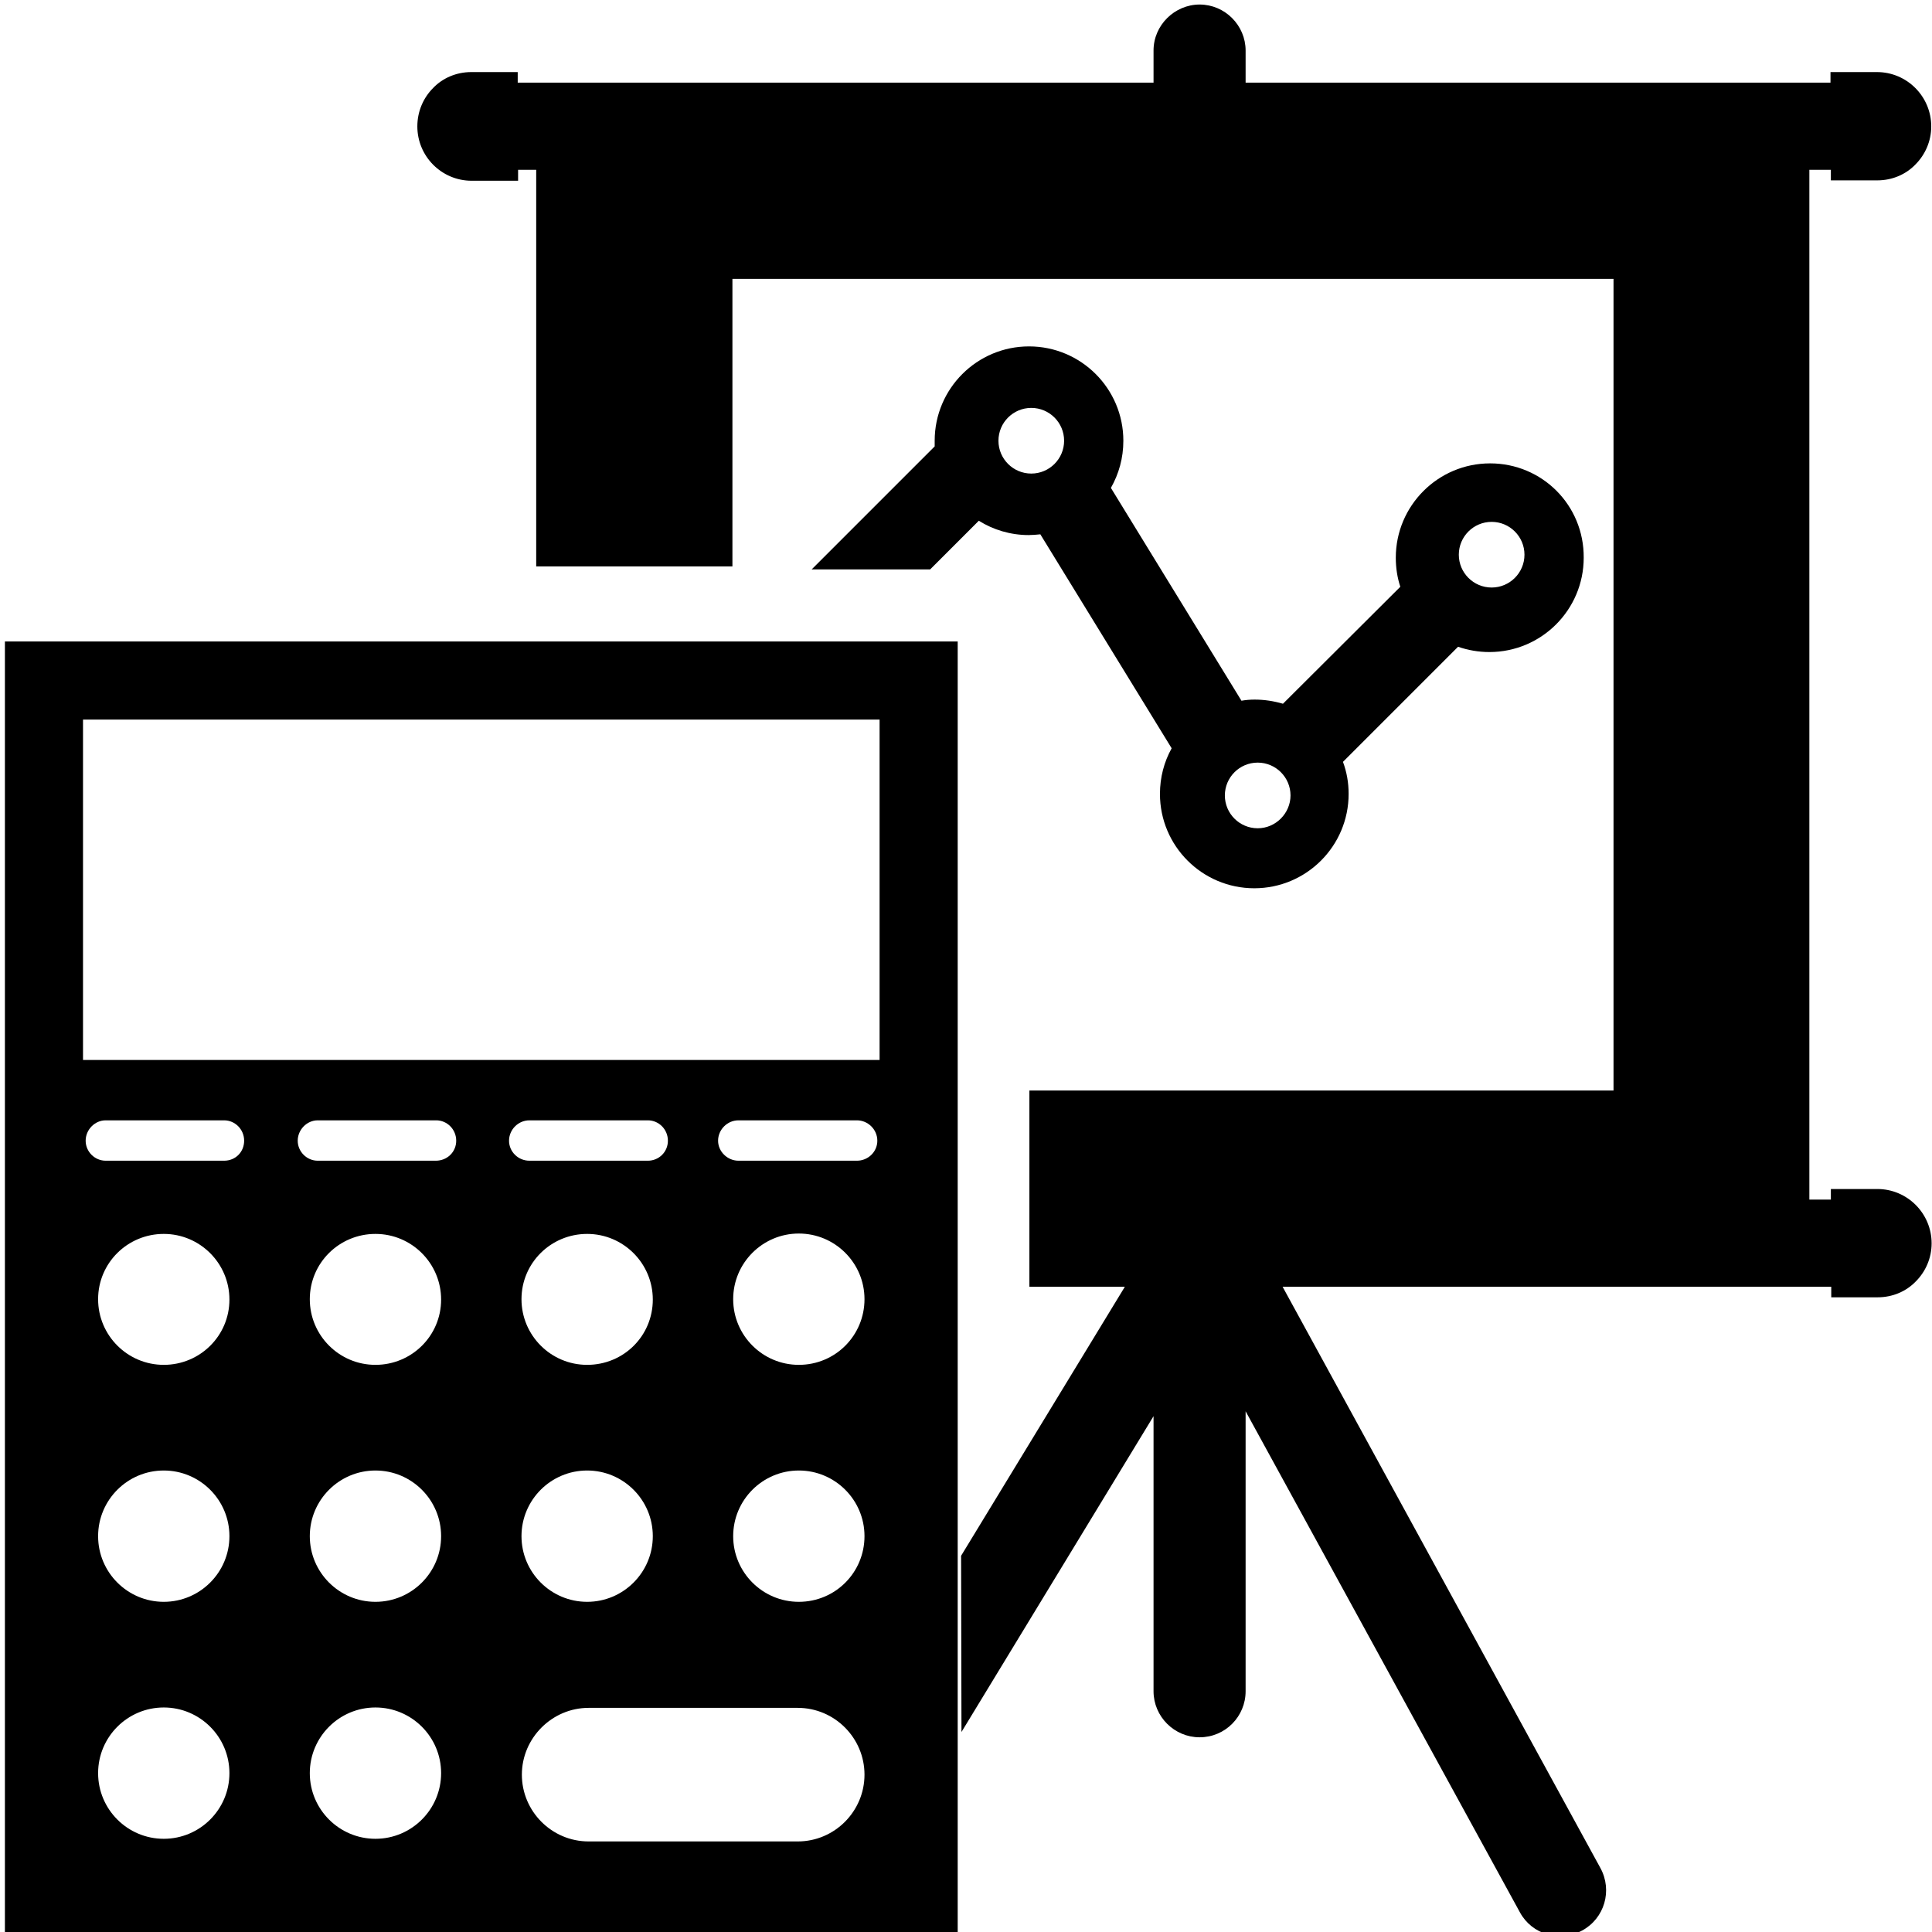 <?xml version="1.0" encoding="utf-8"?>
<!-- Generator: Adobe Illustrator 21.1.0, SVG Export Plug-In . SVG Version: 6.00 Build 0)  -->
<svg version="1.1" id="Layer_1" xmlns="http://www.w3.org/2000/svg" xmlns:xlink="http://www.w3.org/1999/xlink" x="0px" y="0px"
	 viewBox="0 0 512 512" style="enable-background:new 0 0 512 512;" xml:space="preserve">
<g>
	<path d="M1.3,170v342h252.5V170H1.3z M43.4,487.3c-9.6,0-17.4-7.8-17.4-17.4s7.8-17.4,17.4-17.4s17.4,7.8,17.4,17.4
		S53,487.3,43.4,487.3z M43.4,424.5c-9.6,0-17.4-7.8-17.4-17.4s7.8-17.4,17.4-17.4s17.4,7.8,17.4,17.4S53,424.5,43.4,424.5z
		 M43.4,361.7c-9.6,0-17.4-7.8-17.4-17.4S33.8,327,43.4,327s17.4,7.8,17.4,17.4S53,361.7,43.4,361.7z M59.4,307.6H28
		c-2.9,0-5.3-2.4-5.3-5.3s2.4-5.4,5.3-5.4h31.4c2.9,0,5.3,2.4,5.3,5.4S62.4,307.6,59.4,307.6z M99.5,487.3
		c-9.6,0-17.4-7.8-17.4-17.4s7.8-17.4,17.4-17.4s17.4,7.8,17.4,17.4S109.1,487.3,99.5,487.3z M99.5,424.5c-9.6,0-17.4-7.8-17.4-17.4
		s7.8-17.4,17.4-17.4s17.4,7.8,17.4,17.4S109.1,424.5,99.5,424.5z M99.5,361.7c-9.6,0-17.4-7.8-17.4-17.4S89.9,327,99.5,327
		s17.4,7.8,17.4,17.4S109.1,361.7,99.5,361.7z M115.5,307.6H84.2c-2.9,0-5.3-2.4-5.3-5.3s2.4-5.4,5.3-5.4h31.4
		c2.9,0,5.3,2.4,5.3,5.4S118.5,307.6,115.5,307.6z M134.9,302.3c0-2.9,2.4-5.4,5.4-5.4h31.4c2.9,0,5.3,2.4,5.3,5.4s-2.4,5.3-5.3,5.3
		h-31.4C137.3,307.6,134.9,305.2,134.9,302.3z M155.6,361.7c-9.6,0-17.4-7.8-17.4-17.4S146,327,155.6,327s17.4,7.8,17.4,17.4
		S165.3,361.7,155.6,361.7z M173,407.1c0,9.6-7.8,17.4-17.4,17.4s-17.4-7.8-17.4-17.4s7.8-17.4,17.4-17.4S173,397.5,173,407.1z
		 M211.4,488H156c-9.8,0-17.7-8-17.7-17.7s8-17.7,17.7-17.7h55.4c9.8,0,17.7,8,17.7,17.7S221.2,488,211.4,488z M211.7,424.5
		c-9.6,0-17.4-7.8-17.4-17.4s7.8-17.4,17.4-17.4s17.4,7.8,17.4,17.4S221.4,424.5,211.7,424.5z M211.7,361.7
		c-9.6,0-17.4-7.8-17.4-17.4s7.8-17.4,17.4-17.4s17.4,7.8,17.4,17.4S221.4,361.7,211.7,361.7z M227.1,307.6h-31.4
		c-2.9,0-5.4-2.4-5.4-5.3s2.4-5.4,5.4-5.4h31.4c2.9,0,5.4,2.4,5.4,5.4S230,307.6,227.1,307.6z M233.1,280.9H22v-90.2h211.1V280.9z"
		/>
	<path d="M394.9,122.8c-13.8,0-25,11.2-25,25c0,2.7,0.4,5.3,1.2,7.7l-31.1,31c-2.4-0.7-4.9-1.1-7.5-1.1c-1.2,0-2.4,0.1-3.5,0.3
		l-34.6-56.4l0,0c2.1-3.7,3.3-7.9,3.3-12.5c0-13.8-11.2-25-25-25s-25,11.2-25,25c0,0.5,0,1,0,1.5l-32.6,32.6h31.4l12.9-12.9
		c3.8,2.4,8.4,3.8,13.2,3.8c1,0,2.1-0.1,3.1-0.2l34.8,56.7c-2,3.6-3.1,7.7-3.1,12.1c0,13.8,11.2,25,25,25s25-11.2,25-25
		c0-3-0.5-5.8-1.5-8.5l30.5-30.5c2.6,0.9,5.4,1.4,8.3,1.4c13.8,0,25-11.2,25-25C419.8,133.9,408.7,122.8,394.9,122.8z M273.3,125.5
		c-4.8,0-8.7-3.9-8.7-8.7s3.9-8.7,8.7-8.7s8.7,3.9,8.7,8.7S278.1,125.5,273.3,125.5z M333.3,219.5c-4.8,0-8.7-3.9-8.7-8.7
		s3.9-8.7,8.7-8.7c4.8,0,8.7,3.9,8.7,8.7C342,215.5,338.1,219.5,333.3,219.5z M395.3,155.7c-4.8,0-8.7-3.9-8.7-8.7s3.9-8.7,8.7-8.7
		c4.8,0,8.7,3.9,8.7,8.7S400.1,155.7,395.3,155.7z"/>
	<path d="M511.9,329.5c0,3.9-1.6,7.5-4.2,10.1c-2.5,2.6-6.1,4.2-10.1,4.2h-12.3V341H339.9l84.2,154c3.3,6,1.1,13.4-4.8,16.6
		c-5.9,3.2-13.3,1.1-16.5-4.8L330.1,374v74.2c0,6.7-5.4,12.2-12.2,12.2c-6.7,0-12.2-5.5-12.2-12.2v-72.9L254.8,459l-0.1-46.7
		l43.4-71.3h-25.3v-52h154.8V73.9H194.1v76.2h-52V45h-4.8v2.9H125c-8,0-14.4-6.5-14.4-14.4c0-4,1.6-7.6,4.2-10.2
		c2.5-2.6,6.1-4.2,10.1-4.2h12.3v2.8h168.5v-8.5c0-3.4,1.4-6.4,3.6-8.6c2.2-2.2,5.3-3.6,8.6-3.6c6.7,0,12.2,5.5,12.2,12.2v8.5h155
		v-2.8h12.3c8,0,14.4,6.5,14.4,14.4c0,3.9-1.6,7.5-4.2,10.1c-2.5,2.6-6.1,4.2-10.1,4.2h-12.3V45h-5.7v272.9h5.7v-2.8h12.3
		C505.5,315.1,511.9,321.6,511.9,329.5z"/>
</g>
</svg>
